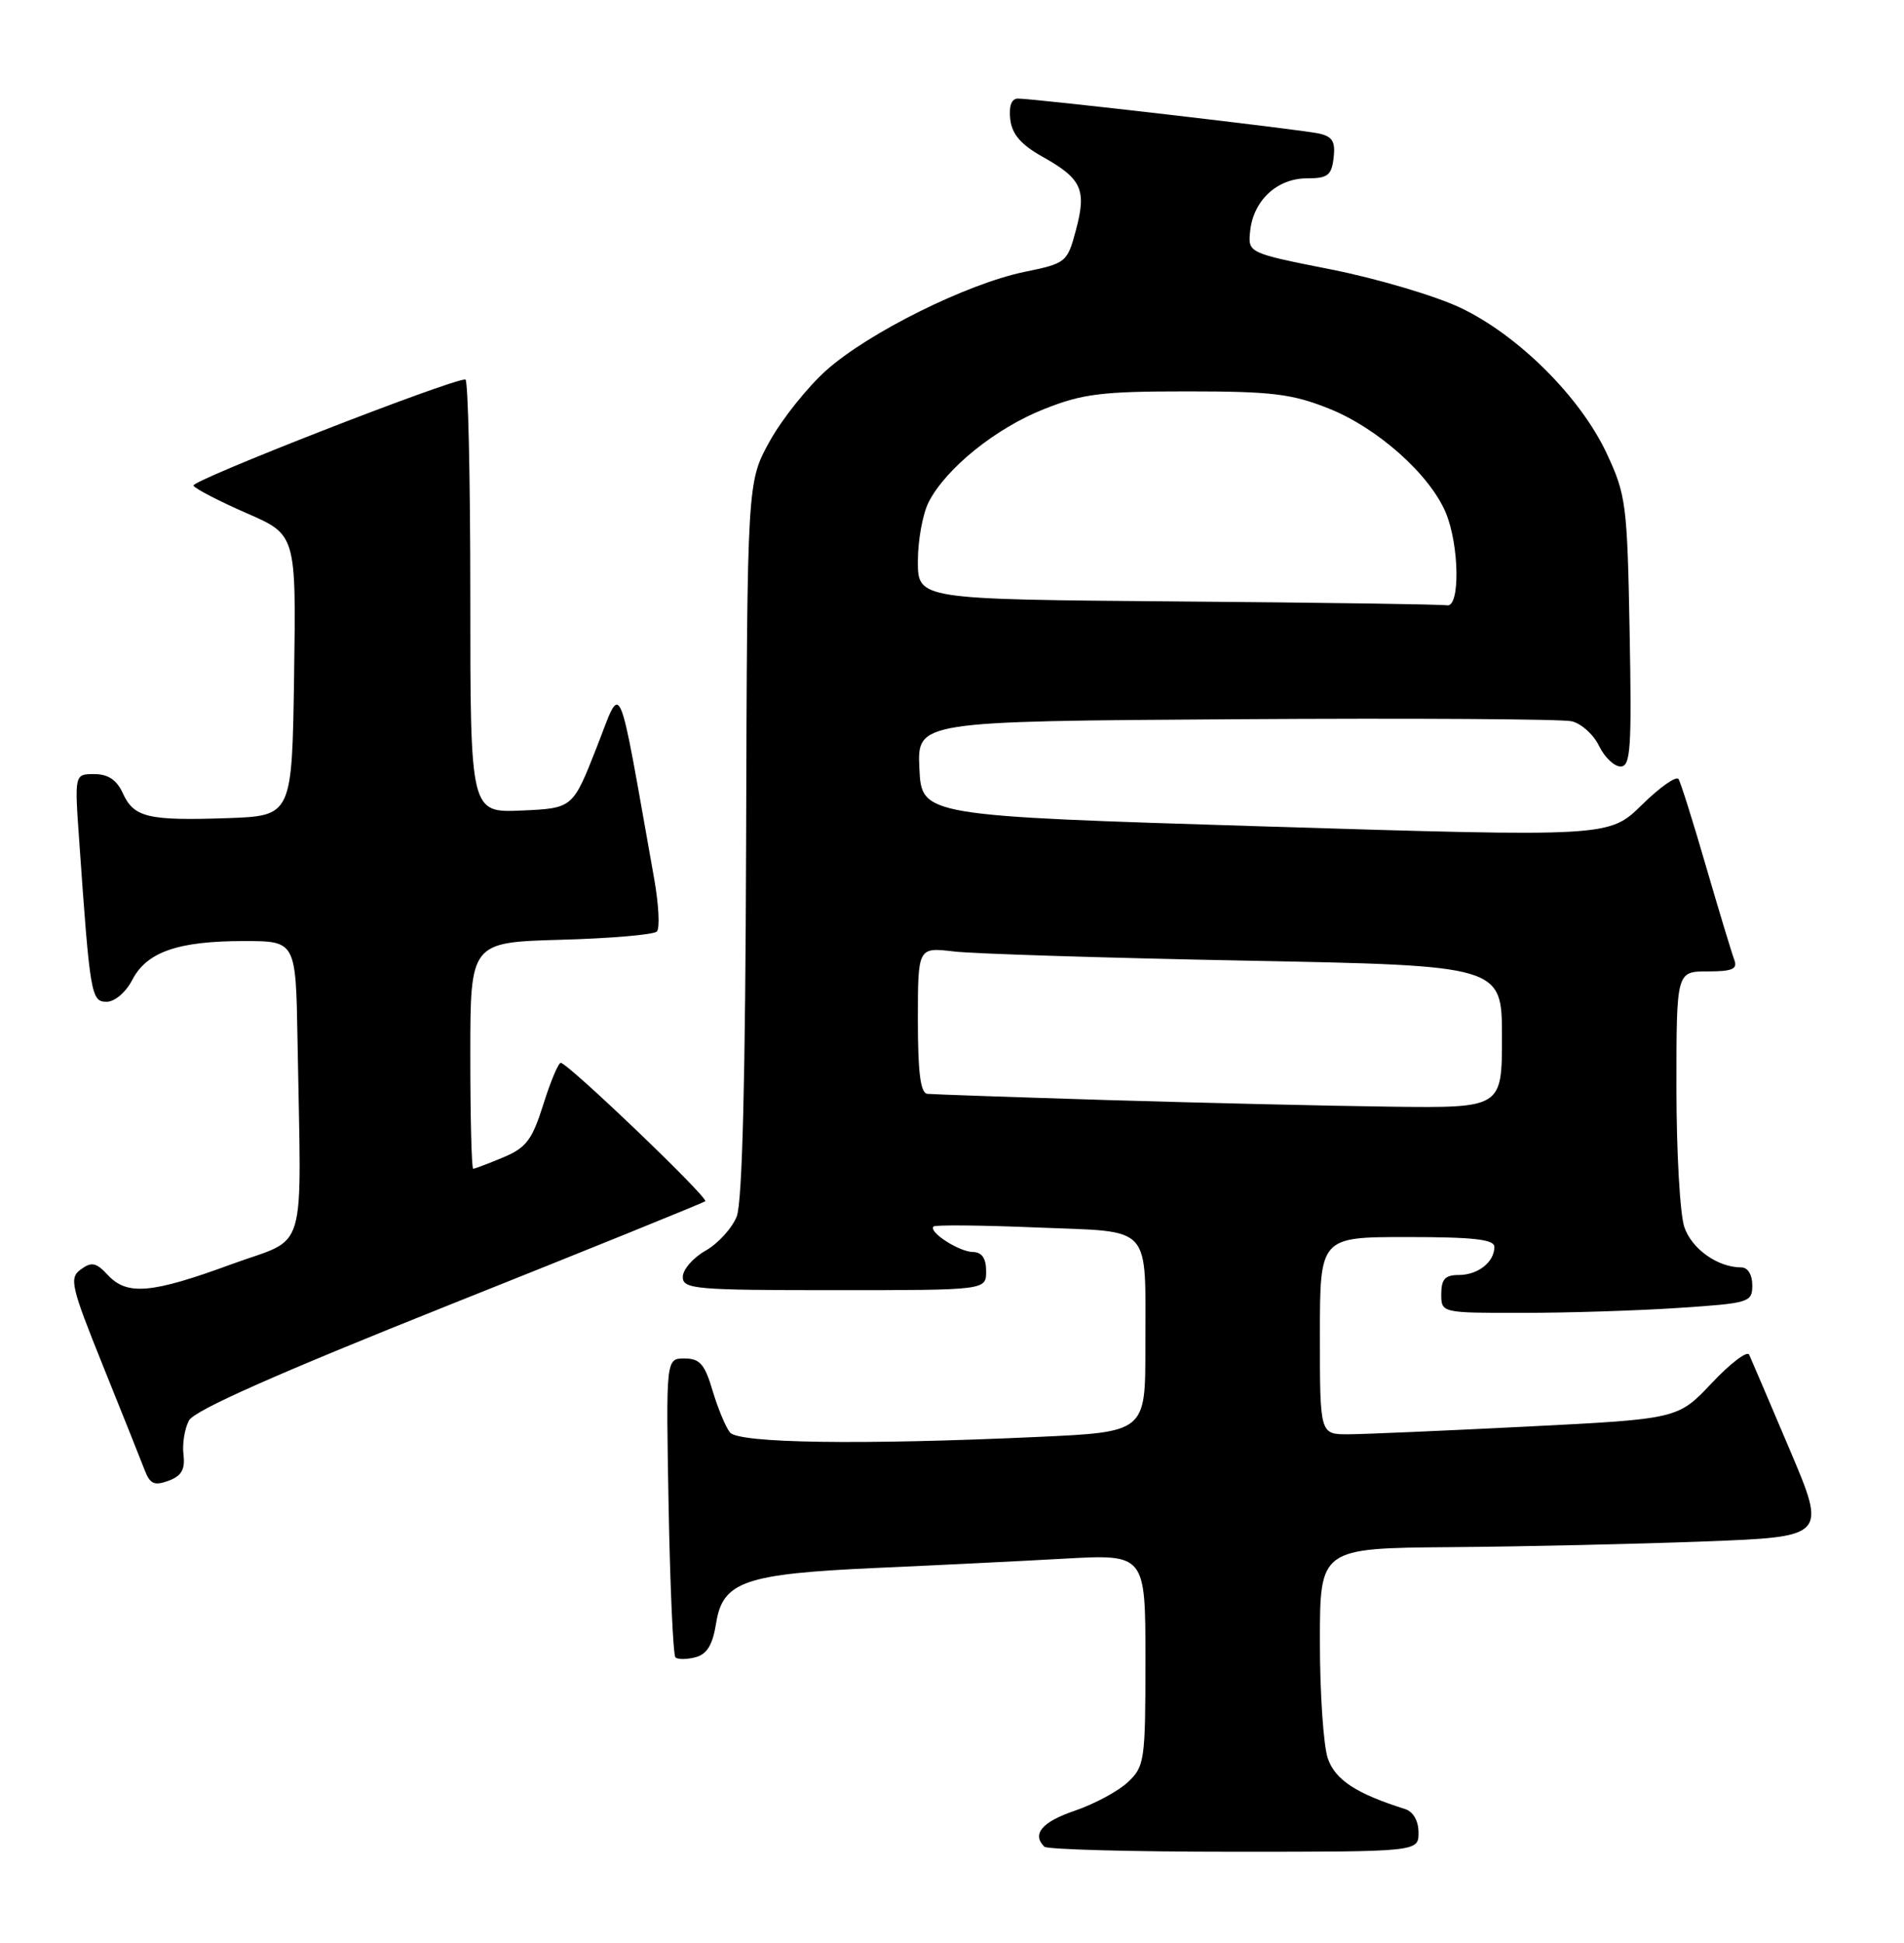 <?xml version="1.0" encoding="UTF-8" standalone="no"?>
<!DOCTYPE svg PUBLIC "-//W3C//DTD SVG 1.1//EN" "http://www.w3.org/Graphics/SVG/1.1/DTD/svg11.dtd" >
<svg xmlns="http://www.w3.org/2000/svg" xmlns:xlink="http://www.w3.org/1999/xlink" version="1.1" viewBox="0 0 251 256">
 <g >
 <path fill="currentColor"
d=" M 187.00 241.47 C 187.00 239.94 186.31 238.72 185.25 238.38 C 178.80 236.34 176.03 234.54 175.05 231.72 C 174.47 230.06 174.00 223.14 174.00 216.35 C 174.00 204.00 174.00 204.00 191.25 203.86 C 200.74 203.79 215.77 203.45 224.65 203.11 C 240.81 202.50 240.81 202.50 235.93 191.00 C 233.25 184.68 230.84 179.05 230.59 178.50 C 230.33 177.95 228.12 179.63 225.66 182.24 C 221.20 186.97 221.20 186.97 201.35 187.97 C 190.43 188.52 179.81 188.98 177.75 188.99 C 174.00 189.00 174.00 189.00 174.00 176.00 C 174.00 163.00 174.00 163.00 185.50 163.00 C 194.27 163.00 197.00 163.31 197.00 164.30 C 197.00 166.30 194.84 168.00 192.30 168.00 C 190.51 168.00 190.00 168.56 190.00 170.50 C 190.00 173.00 190.00 173.00 200.75 172.99 C 206.66 172.99 215.89 172.70 221.25 172.34 C 230.63 171.72 231.00 171.61 231.00 169.35 C 231.00 167.96 230.41 167.00 229.55 167.00 C 226.46 167.00 223.05 164.60 222.05 161.71 C 221.47 160.06 221.00 151.79 221.00 143.35 C 221.00 128.00 221.00 128.00 225.11 128.00 C 228.37 128.00 229.09 127.69 228.63 126.48 C 228.31 125.64 226.64 120.13 224.92 114.23 C 223.21 108.33 221.57 103.12 221.28 102.66 C 221.00 102.19 218.82 103.72 216.45 106.05 C 212.12 110.29 212.12 110.29 166.81 108.90 C 121.50 107.50 121.50 107.50 121.20 101.27 C 120.91 95.04 120.91 95.04 162.90 94.77 C 186.00 94.62 205.93 94.74 207.20 95.04 C 208.46 95.34 210.09 96.80 210.80 98.29 C 211.52 99.78 212.80 101.00 213.64 101.00 C 214.96 101.00 215.12 98.64 214.83 83.25 C 214.52 66.40 214.36 65.21 211.80 59.73 C 208.31 52.29 200.12 44.15 192.50 40.54 C 189.20 38.98 181.55 36.71 175.50 35.51 C 164.50 33.33 164.50 33.33 164.81 30.41 C 165.24 26.40 168.37 23.50 172.28 23.50 C 175.04 23.50 175.54 23.11 175.81 20.78 C 176.06 18.63 175.65 17.97 173.81 17.58 C 171.16 17.03 136.18 12.97 134.18 12.99 C 133.34 13.00 132.98 13.98 133.18 15.72 C 133.41 17.69 134.59 19.06 137.41 20.64 C 142.60 23.54 143.26 24.98 141.85 30.27 C 140.70 34.58 140.57 34.69 135.04 35.83 C 127.48 37.39 114.54 43.81 108.97 48.76 C 106.47 50.98 103.10 55.20 101.47 58.14 C 98.50 63.50 98.50 63.50 98.36 110.50 C 98.27 142.09 97.86 158.42 97.12 160.29 C 96.51 161.83 94.67 163.85 93.02 164.79 C 91.36 165.73 90.01 167.29 90.01 168.25 C 90.00 169.86 91.62 170.00 110.00 170.00 C 130.00 170.00 130.00 170.00 130.00 167.50 C 130.00 165.80 129.44 164.99 128.25 164.97 C 126.40 164.93 122.35 162.31 123.07 161.61 C 123.31 161.38 129.43 161.44 136.67 161.74 C 152.17 162.38 150.97 161.04 150.99 177.59 C 151.00 188.69 151.00 188.69 136.75 189.34 C 113.42 190.41 97.39 190.17 96.23 188.75 C 95.67 188.06 94.64 185.59 93.94 183.25 C 92.91 179.75 92.25 179.00 90.24 179.00 C 87.79 179.00 87.79 179.00 88.14 198.42 C 88.34 209.10 88.74 218.08 89.04 218.38 C 89.34 218.68 90.53 218.67 91.68 218.37 C 93.20 217.98 93.95 216.74 94.41 213.85 C 95.28 208.38 98.20 207.38 115.50 206.60 C 123.20 206.26 134.34 205.71 140.25 205.38 C 151.00 204.78 151.00 204.78 151.00 218.72 C 151.00 231.98 150.89 232.76 148.69 234.82 C 147.42 236.02 144.27 237.71 141.69 238.59 C 137.36 240.06 136.00 241.67 137.67 243.33 C 138.03 243.70 149.28 244.00 162.67 244.00 C 187.00 244.00 187.00 244.00 187.00 241.47 Z  M 24.19 191.69 C 24.01 190.27 24.34 188.24 24.91 187.17 C 25.62 185.84 36.49 181.02 59.22 171.95 C 77.53 164.65 92.71 158.50 92.97 158.28 C 93.46 157.87 74.94 140.13 73.93 140.05 C 73.62 140.02 72.58 142.48 71.63 145.51 C 70.15 150.21 69.37 151.24 66.32 152.51 C 64.36 153.33 62.59 154.00 62.38 154.00 C 62.17 154.00 62.00 147.29 62.00 139.08 C 62.00 124.17 62.00 124.17 73.92 123.83 C 80.48 123.65 86.18 123.16 86.59 122.74 C 87.01 122.33 86.84 119.18 86.23 115.74 C 81.30 88.07 82.07 89.81 78.62 98.58 C 75.50 106.50 75.50 106.50 68.75 106.80 C 62.00 107.09 62.00 107.09 62.00 78.55 C 62.00 62.85 61.71 50.00 61.35 50.00 C 59.30 50.00 25.10 63.35 25.50 63.99 C 25.76 64.42 28.92 66.05 32.51 67.62 C 39.04 70.46 39.04 70.46 38.77 88.98 C 38.50 107.50 38.50 107.50 30.00 107.80 C 19.51 108.16 17.65 107.72 16.19 104.52 C 15.39 102.76 14.25 102.00 12.43 102.00 C 9.82 102.00 9.82 102.00 10.44 110.75 C 11.86 131.09 12.02 132.00 14.05 132.00 C 15.13 132.00 16.59 130.75 17.44 129.11 C 19.35 125.43 23.46 124.00 32.15 124.00 C 39.00 124.00 39.00 124.00 39.22 137.00 C 39.71 166.22 40.71 162.84 30.50 166.59 C 19.98 170.45 16.76 170.73 14.22 168.01 C 12.68 166.35 12.07 166.23 10.66 167.26 C 9.10 168.40 9.33 169.42 13.59 180.00 C 16.14 186.32 18.61 192.50 19.08 193.73 C 19.78 195.55 20.36 195.80 22.22 195.11 C 23.93 194.48 24.42 193.62 24.19 191.69 Z  M 146.00 144.95 C 133.62 144.57 122.94 144.20 122.25 144.13 C 121.35 144.04 121.00 141.35 121.00 134.41 C 121.00 124.81 121.00 124.81 125.75 125.37 C 128.36 125.68 145.69 126.22 164.25 126.58 C 198.00 127.23 198.00 127.23 198.00 136.62 C 198.00 146.00 198.00 146.00 183.25 145.82 C 175.14 145.72 158.38 145.32 146.00 144.95 Z  M 155.25 79.25 C 121.00 78.97 121.00 78.97 121.00 73.94 C 121.00 71.17 121.65 67.65 122.44 66.13 C 124.73 61.69 131.26 56.43 137.62 53.91 C 142.72 51.88 145.22 51.57 156.50 51.57 C 167.65 51.57 170.31 51.89 175.17 53.83 C 181.59 56.38 188.48 62.52 190.59 67.55 C 192.39 71.86 192.50 80.09 190.75 79.76 C 190.06 79.63 174.09 79.40 155.25 79.25 Z "/>
</g>
</svg>